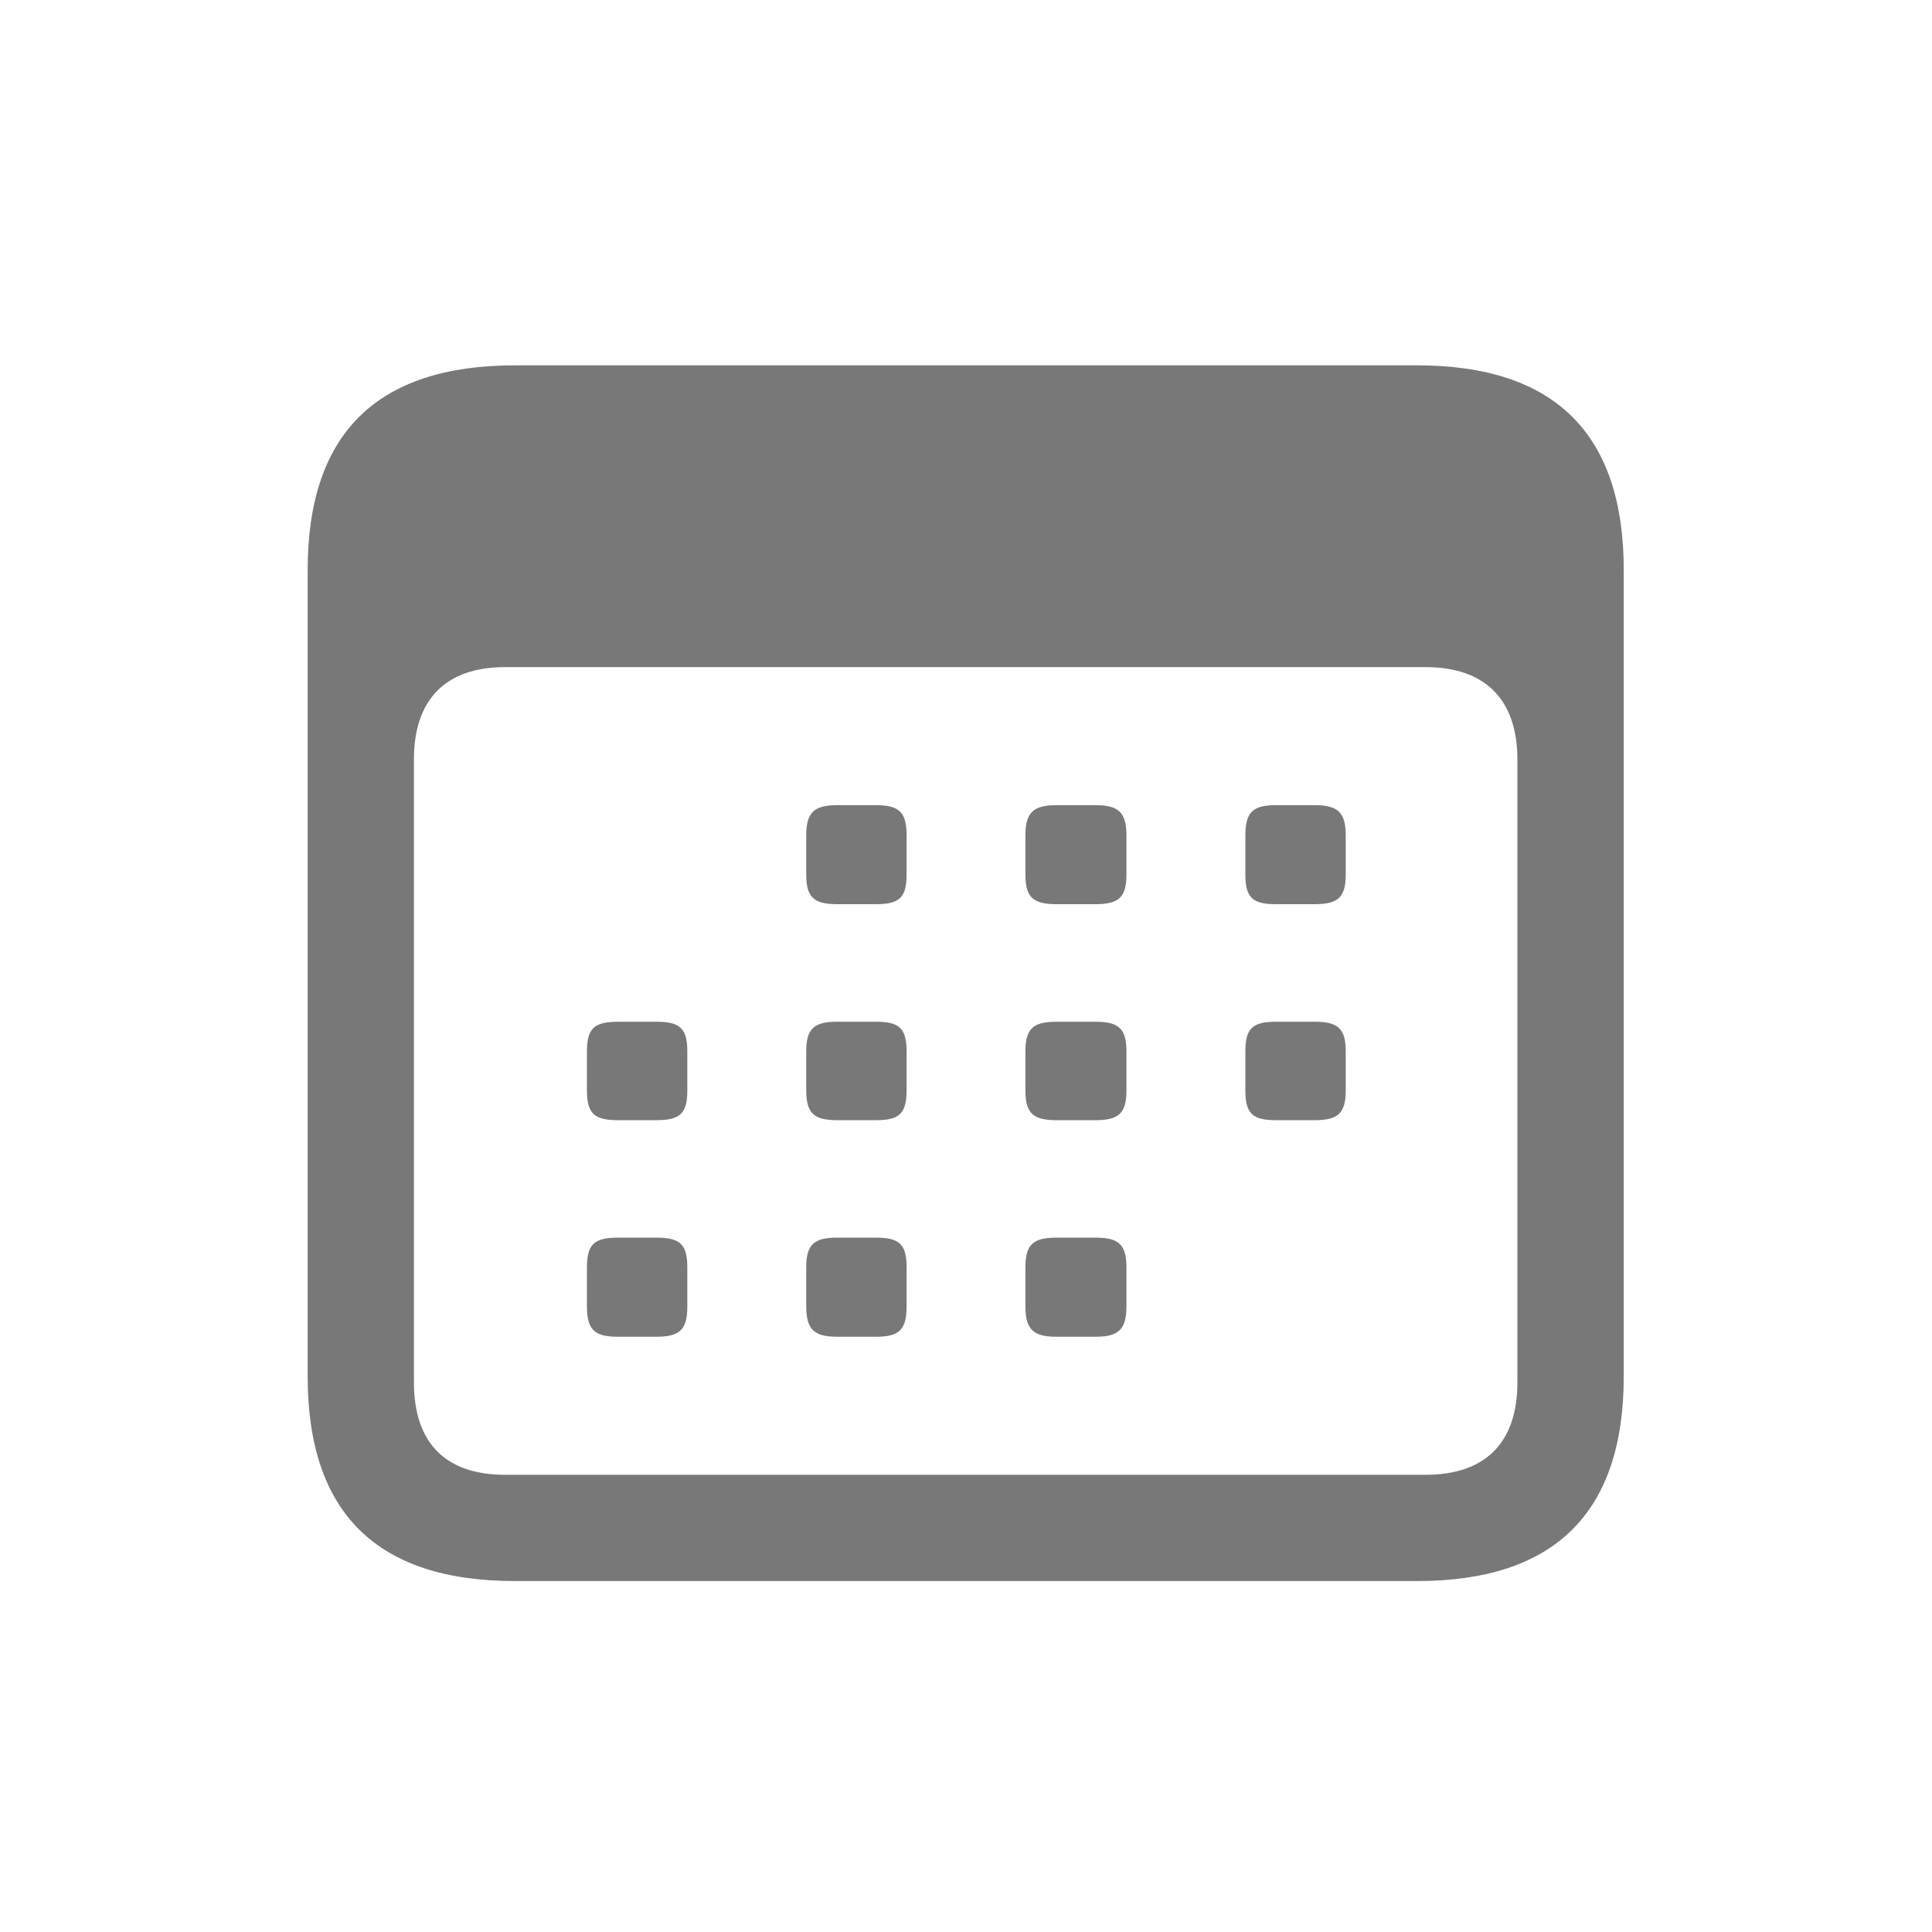<svg width="20" height="20" viewBox="0 0 20 20" fill="none" xmlns="http://www.w3.org/2000/svg">
<path d="M5.331 16.367L14.669 16.367C16.098 16.367 16.809 15.656 16.809 14.248L16.809 5.901C16.809 4.493 16.098 3.782 14.669 3.782L5.331 3.782C3.902 3.782 3.185 4.486 3.185 5.901L3.185 14.248C3.185 15.663 3.902 16.367 5.331 16.367ZM5.229 15.267C4.62 15.267 4.285 14.945 4.285 14.31L4.285 7.863C4.285 7.234 4.62 6.906 5.229 6.906L14.758 6.906C15.366 6.906 15.708 7.234 15.708 7.863V14.31C15.708 14.945 15.366 15.267 14.758 15.267L5.229 15.267ZM8.667 9.36H9.07C9.31 9.36 9.385 9.292 9.385 9.053V8.649C9.385 8.41 9.31 8.335 9.07 8.335H8.667C8.428 8.335 8.346 8.41 8.346 8.649V9.053C8.346 9.292 8.428 9.36 8.667 9.36ZM10.937 9.36H11.34C11.579 9.36 11.661 9.292 11.661 9.053V8.649C11.661 8.41 11.579 8.335 11.34 8.335H10.937C10.697 8.335 10.615 8.41 10.615 8.649V9.053C10.615 9.292 10.697 9.36 10.937 9.36ZM13.206 9.36H13.609C13.849 9.36 13.931 9.292 13.931 9.053V8.649C13.931 8.41 13.849 8.335 13.609 8.335H13.206C12.967 8.335 12.892 8.41 12.892 8.649V9.053C12.892 9.292 12.967 9.36 13.206 9.36ZM6.397 11.596H6.794C7.04 11.596 7.115 11.527 7.115 11.288V10.885C7.115 10.646 7.04 10.577 6.794 10.577H6.397C6.151 10.577 6.076 10.646 6.076 10.885V11.288C6.076 11.527 6.151 11.596 6.397 11.596ZM8.667 11.596H9.07C9.31 11.596 9.385 11.527 9.385 11.288V10.885C9.385 10.646 9.31 10.577 9.07 10.577H8.667C8.428 10.577 8.346 10.646 8.346 10.885V11.288C8.346 11.527 8.428 11.596 8.667 11.596ZM10.937 11.596H11.34C11.579 11.596 11.661 11.527 11.661 11.288V10.885C11.661 10.646 11.579 10.577 11.34 10.577H10.937C10.697 10.577 10.615 10.646 10.615 10.885V11.288C10.615 11.527 10.697 11.596 10.937 11.596ZM13.206 11.596H13.609C13.849 11.596 13.931 11.527 13.931 11.288V10.885C13.931 10.646 13.849 10.577 13.609 10.577H13.206C12.967 10.577 12.892 10.646 12.892 10.885V11.288C12.892 11.527 12.967 11.596 13.206 11.596ZM6.397 13.838H6.794C7.04 13.838 7.115 13.763 7.115 13.523V13.12C7.115 12.881 7.04 12.812 6.794 12.812H6.397C6.151 12.812 6.076 12.881 6.076 13.12V13.523C6.076 13.763 6.151 13.838 6.397 13.838ZM8.667 13.838H9.07C9.31 13.838 9.385 13.763 9.385 13.523V13.12C9.385 12.881 9.31 12.812 9.07 12.812H8.667C8.428 12.812 8.346 12.881 8.346 13.12V13.523C8.346 13.763 8.428 13.838 8.667 13.838ZM10.937 13.838H11.34C11.579 13.838 11.661 13.763 11.661 13.523V13.12C11.661 12.881 11.579 12.812 11.34 12.812H10.937C10.697 12.812 10.615 12.881 10.615 13.12V13.523C10.615 13.763 10.697 13.838 10.937 13.838Z" fill="#787878"/>
</svg>
